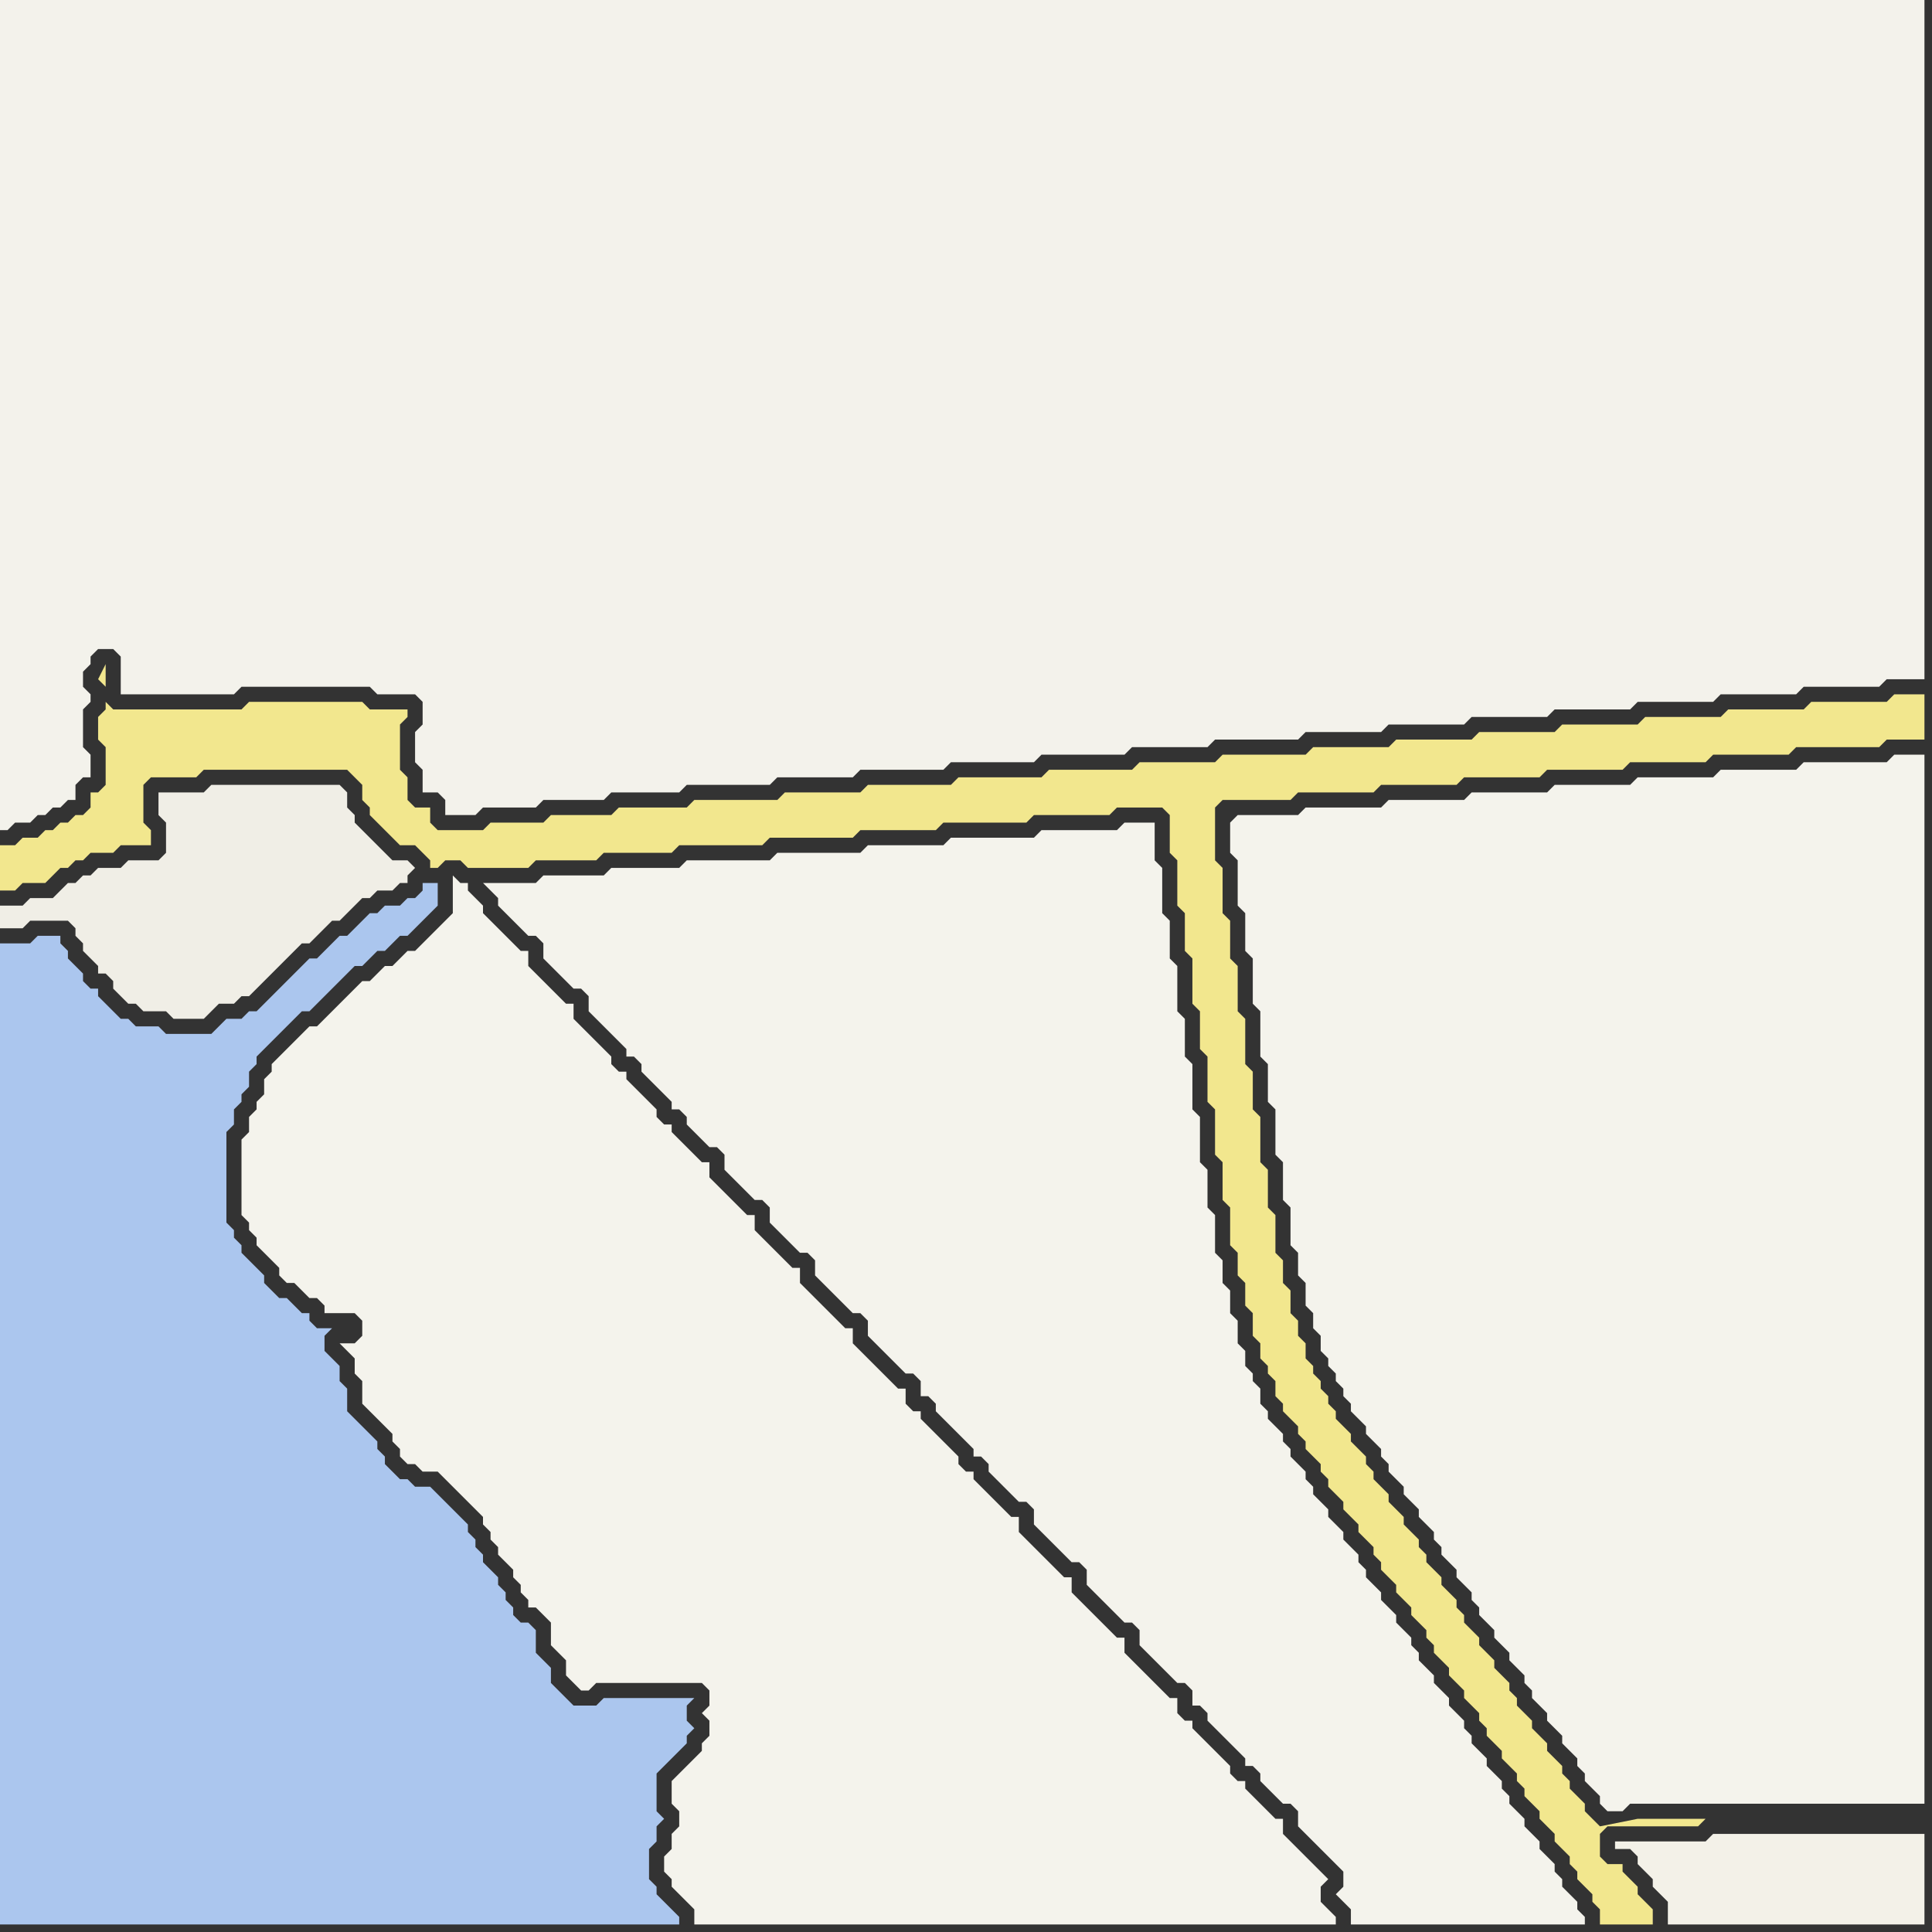 <svg width="256" height="256" xmlns="http://www.w3.org/2000/svg"><rect width="100%" height="100%" fill="#333333" stroke="none"/><script> 
var tempColor;
function hoverPath(evt){
obj = evt.target;
tempColor = obj.getAttribute("fill");
obj.setAttribute("fill","red");
//alert(tempColor);
//obj.setAttribute("stroke","red");}
function recoverPath(evt){
obj = evt.target;
obj.setAttribute("fill", tempColor);
//obj.setAttribute("stroke", tempColor);
}</script><path onmouseover="hoverPath(evt)" onmouseout="recoverPath(evt)" fill="rgb(171,198,238)" d="M  1,125l -1,0 0,130 90,0 0,-1 -1,-1 0,0 -1,-1 -1,-1 0,-1 -1,-1 0,-4 1,-1 0,-2 1,-1 -1,-1 0,-5 1,-1 1,-1 1,-1 1,-1 0,-1 1,-1 -1,-1 0,-2 1,-1 -12,0 -1,1 -3,0 -1,-1 -1,-1 -1,-1 0,-2 -1,-1 -1,-1 0,-3 -1,-1 -1,0 -1,-1 0,-1 -1,-1 0,-1 -1,-1 0,-1 -1,-1 -1,-1 0,-1 -1,-1 0,-1 -1,-1 0,-1 -1,-1 -1,-1 -1,-1 -1,-1 -1,-1 -2,0 -1,-1 -1,0 -1,-1 -1,-1 0,-1 -1,-1 0,-1 -1,-1 -1,-1 -1,-1 -1,-1 0,-3 -1,-1 0,-2 -1,-1 -1,-1 0,-2 1,-1 -2,0 -1,-1 0,-1 -1,0 -1,-1 -1,-1 -1,0 -1,-1 -1,-1 0,-1 -1,-1 -1,-1 -1,-1 0,-1 -1,-1 0,-1 -1,-1 0,-12 1,-1 0,-2 1,-1 0,-1 1,-1 0,-2 1,-1 0,-1 1,-1 1,-1 1,-1 1,-1 1,-1 1,-1 1,0 1,-1 1,-1 1,-1 1,-1 1,-1 1,-1 1,0 1,-1 1,-1 1,0 1,-1 1,-1 1,0 1,-1 1,-1 1,-1 1,-1 0,-3 -2,0 0,1 -1,1 -1,0 -1,1 -2,0 -1,1 -1,0 -1,1 -1,1 -1,1 -1,0 -1,1 -1,1 -1,1 -1,0 -1,1 -2,2 -1,1 -2,2 -1,1 -1,0 -1,1 -2,0 -1,1 -1,1 -6,0 -1,-1 -3,0 -1,-1 -1,0 -1,-1 -1,-1 -1,-1 0,-1 -1,0 -1,-1 0,-1 -1,-1 -1,-1 0,-1 -1,-1 0,-1 -3,0 -1,1Z"/>
<path onmouseover="hoverPath(evt)" onmouseout="recoverPath(evt)" fill="rgb(242,231,142)" d="M  41,93l -8,0 -1,1 -17,0 -1,-1 0,1 -1,1 0,3 1,1 0,5 -1,1 -1,0 0,2 -1,1 -1,0 -1,1 -1,0 -1,1 -1,0 -1,1 -2,0 -1,1 -2,0 0,6 2,0 1,-1 3,0 1,-1 1,-1 1,0 1,-1 1,0 1,-1 3,0 1,-1 4,0 0,-2 -1,-1 0,-5 1,-1 6,0 1,-1 19,0 1,1 1,1 0,2 1,1 0,1 1,1 1,1 1,1 1,1 2,0 1,1 1,1 0,1 1,0 1,-1 2,0 1,1 8,0 1,-1 8,0 1,-1 9,0 1,-1 11,0 1,-1 11,0 1,-1 10,0 1,-1 11,0 1,-1 10,0 1,-1 6,0 1,1 0,5 1,1 0,6 1,1 0,5 1,1 0,6 1,1 0,5 1,1 0,6 1,1 0,6 1,1 0,5 1,1 0,5 1,1 0,3 1,1 0,3 1,1 0,3 1,1 0,2 1,1 0,1 1,1 0,2 1,1 0,1 1,1 1,1 0,1 1,1 0,1 1,1 1,1 0,1 1,1 0,1 1,1 1,1 0,1 1,1 1,1 0,1 1,1 1,1 0,1 1,1 0,1 1,1 1,1 0,1 1,1 1,1 0,1 1,1 1,1 0,1 1,1 0,1 1,1 1,1 0,1 1,1 1,1 0,1 1,1 1,1 0,1 1,1 0,1 1,1 1,1 0,1 1,1 1,1 0,1 1,1 0,1 1,1 1,1 0,1 1,1 1,1 0,1 1,1 1,1 0,1 1,1 0,1 1,1 1,1 0,1 1,1 0,2 7,0 0,-2 -1,-1 0,0 -1,-1 0,-1 -1,-1 -1,-1 0,-1 -2,0 -1,-1 0,-3 1,-1 12,0 1,-1 -9,0 -5,1 -1,-1 -1,-1 0,-1 -1,-1 -1,-1 0,-1 -1,-1 0,-1 -1,-1 -1,-1 0,-1 -1,-1 -1,-1 0,-1 -1,-1 -1,-1 0,-1 -1,-1 0,-1 -1,-1 -1,-1 0,-1 -1,-1 -1,-1 0,-1 -1,-1 -1,-1 0,-1 -1,-1 0,-1 -1,-1 -1,-1 0,-1 -1,-1 -1,-1 0,-1 -1,-1 0,-1 -1,-1 -1,-1 0,-1 -1,-1 -1,-1 0,-1 -1,-1 -1,-1 0,-1 -1,-1 0,-1 -1,-1 -1,-1 0,-1 -1,-1 -1,-1 0,-1 -1,-1 0,-1 -1,-1 0,-1 -1,-1 0,-1 -1,-1 0,-2 -1,-1 0,-2 -1,-1 0,-3 -1,-1 0,-3 -1,-1 0,-5 -1,-1 0,-5 -1,-1 0,-6 -1,-1 0,-5 -1,-1 0,-6 -1,-1 0,-6 -1,-1 0,-5 -1,-1 0,-6 -1,-1 0,-7 1,-1 9,0 1,-1 10,0 1,-1 10,0 1,-1 10,0 1,-1 10,0 1,-1 10,0 1,-1 10,0 1,-1 11,0 1,-1 5,0 0,-6 -4,0 -1,1 -10,0 -1,1 -10,0 -1,1 -10,0 -1,1 -10,0 -1,1 -10,0 -1,1 -10,0 -1,1 -10,0 -1,1 -11,0 -1,1 -10,0 -1,1 -11,0 -1,1 -11,0 -1,1 -11,0 -1,1 -10,0 -1,1 -11,0 -1,1 -9,0 -1,1 -8,0 -1,1 -7,0 -1,1 -6,0 -1,-1 0,-2 -2,0 -1,-1 0,-3 -1,-1 0,-6 1,-1 0,-1 -5,0 -1,-1 -7,0 -27,-2 0,-3 -1,2 0,0 1,1 27,2Z"/>
<path onmouseover="hoverPath(evt)" onmouseout="recoverPath(evt)" fill="rgb(244,243,236)" d="M  47,178l -2,0 1,1 0,0 1,1 0,2 1,1 0,3 1,1 1,1 1,1 1,1 0,1 1,1 0,1 1,1 1,0 1,1 2,0 1,1 1,1 1,1 1,1 1,1 1,1 0,1 1,1 0,1 1,1 0,1 1,1 1,1 0,1 1,1 0,1 1,1 0,1 1,0 1,1 1,1 0,3 1,1 1,1 0,2 1,1 1,1 1,0 1,-1 14,0 1,1 0,2 -1,1 1,1 0,2 -1,1 0,1 -1,1 -1,1 -1,1 -1,1 0,3 1,1 0,2 -1,1 0,2 -1,1 0,2 1,1 0,1 1,1 1,1 1,1 0,2 85,0 0,-1 -1,-1 0,0 -1,-1 0,-2 1,-1 -1,-1 -1,-1 -1,-1 -1,-1 -1,-1 -1,-1 0,-2 -1,0 -1,-1 -1,-1 -1,-1 -1,-1 0,-1 -1,0 -1,-1 0,-1 -1,-1 -1,-1 -1,-1 -1,-1 -1,-1 0,-1 -1,0 -1,-1 0,-2 -1,0 -1,-1 -1,-1 -1,-1 -1,-1 -1,-1 -1,-1 0,-2 -1,0 -1,-1 -1,-1 -1,-1 -1,-1 -1,-1 -1,-1 0,-2 -1,0 -1,-1 -1,-1 -1,-1 -1,-1 -1,-1 -1,-1 0,-2 -1,0 -1,-1 -1,-1 -1,-1 -1,-1 -1,-1 0,-1 -1,0 -1,-1 0,-1 -1,-1 -1,-1 -1,-1 -1,-1 -1,-1 0,-1 -1,0 -1,-1 0,-2 -1,0 -1,-1 -1,-1 -1,-1 -1,-1 -1,-1 -1,-1 0,-2 -1,0 -1,-1 -1,-1 -1,-1 -1,-1 -1,-1 -1,-1 0,-2 -1,0 -1,-1 -1,-1 -1,-1 -1,-1 -1,-1 0,-2 -1,0 -1,-1 -1,-1 -1,-1 -1,-1 -1,-1 0,-2 -1,0 -1,-1 -1,-1 -1,-1 -1,-1 0,-1 -1,0 -1,-1 0,-1 -1,-1 -1,-1 -1,-1 -1,-1 0,-1 -1,0 -1,-1 0,-1 -1,-1 -1,-1 -1,-1 -1,-1 -1,-1 0,-2 -1,0 -1,-1 -1,-1 -1,-1 -1,-1 -1,-1 0,-2 -1,0 -1,-1 -1,-1 -1,-1 -1,-1 -1,-1 0,-1 -1,-1 -1,-1 0,-1 -1,0 -1,-1 0,5 -1,1 -3,3 -1,1 -1,0 -1,1 -1,1 -1,0 -1,1 -1,1 -1,0 -1,1 -4,4 -1,1 -1,0 -1,1 -1,1 -1,1 -1,1 -1,1 0,1 -1,1 0,2 -1,1 0,1 -1,1 0,2 -1,1 0,10 1,1 0,1 1,1 0,1 1,1 1,1 1,1 0,1 1,1 1,0 1,1 1,1 1,0 1,1 0,1 4,0 1,1 0,2 -1,1Z"/>
<path onmouseover="hoverPath(evt)" onmouseout="recoverPath(evt)" fill="rgb(243,242,235)" d="M  49,91l 0,0 1,1 5,0 1,1 0,3 -1,1 0,4 1,1 0,3 2,0 1,1 0,2 4,0 1,-1 7,0 1,-1 8,0 1,-1 9,0 1,-1 11,0 1,-1 10,0 1,-1 11,0 1,-1 11,0 1,-1 11,0 1,-1 10,0 1,-1 11,0 1,-1 10,0 1,-1 10,0 1,-1 10,0 1,-1 10,0 1,-1 10,0 1,-1 10,0 1,-1 10,0 1,-1 5,0 0,-90 -255,0 0,110 1,0 1,-1 2,0 1,-1 1,0 1,-1 1,0 1,-1 1,0 0,-2 1,-1 1,0 0,-3 -1,-1 0,-5 1,-1 0,-1 -1,-1 0,-2 1,-1 0,-1 1,-1 2,0 1,1 0,5 15,0 1,-1Z"/>
<path onmouseover="hoverPath(evt)" onmouseout="recoverPath(evt)" fill="rgb(243,241,232)" d="M  217,246l 0,1 1,1 1,1 0,1 1,1 1,1 0,3 34,0 0,-12 -28,0 -1,1 -12,0 0,1 2,0 1,1Z"/>
<path onmouseover="hoverPath(evt)" onmouseout="recoverPath(evt)" fill="rgb(240,238,230)" d="M  15,131l 0,0 1,1 1,1 1,0 1,1 3,0 1,1 4,0 1,-1 0,0 1,-1 2,0 1,-1 1,0 1,-1 1,-1 1,-1 1,-1 1,-1 1,-1 1,-1 1,0 1,-1 1,-1 1,-1 1,0 1,-1 2,-2 1,0 1,-1 2,0 1,-1 1,0 0,-1 1,-1 -1,-1 -2,0 -1,-1 -1,-1 -1,-1 -1,-1 -1,-1 0,-1 -1,-1 0,-2 -1,-1 -17,0 -1,1 -6,0 0,3 1,1 0,4 -1,1 -4,0 -1,1 -3,0 -1,1 -1,0 -1,1 -1,0 -1,1 -1,1 -3,0 -1,1 -3,0 0,3 3,0 1,-1 5,0 1,1 0,1 1,1 0,1 1,1 1,1 0,1 1,0 1,1Z"/>
<path onmouseover="hoverPath(evt)" onmouseout="recoverPath(evt)" fill="rgb(244,243,236)" d="M  67,117l -3,0 1,1 0,0 1,1 0,1 1,1 1,1 1,1 1,1 1,0 1,1 0,2 1,1 1,1 1,1 1,1 1,0 1,1 0,2 1,1 1,1 1,1 1,1 1,1 0,1 1,0 1,1 0,1 1,1 1,1 1,1 1,1 0,1 1,0 1,1 0,1 1,1 1,1 1,1 1,0 1,1 0,2 1,1 1,1 1,1 1,1 1,0 1,1 0,2 1,1 1,1 1,1 1,1 1,0 1,1 0,2 1,1 1,1 1,1 1,1 1,1 1,0 1,1 0,2 1,1 1,1 1,1 1,1 1,1 1,0 1,1 0,2 1,0 1,1 0,1 1,1 1,1 1,1 1,1 1,1 0,1 1,0 1,1 0,1 1,1 1,1 1,1 1,1 1,0 1,1 0,2 1,1 1,1 1,1 1,1 1,1 1,0 1,1 0,2 1,1 1,1 1,1 1,1 1,1 1,0 1,1 0,2 1,1 1,1 1,1 1,1 1,1 1,0 1,1 0,2 1,0 1,1 0,1 1,1 1,1 1,1 1,1 1,1 0,1 1,0 1,1 0,1 1,1 1,1 1,1 1,0 1,1 0,2 1,1 1,1 1,1 1,1 1,1 1,1 0,2 -1,1 1,1 0,0 1,1 0,2 31,0 0,-1 -1,-1 0,-1 -1,-1 -1,-1 0,-1 -1,-1 0,-1 -1,-1 -1,-1 0,-1 -1,-1 -1,-1 0,-1 -1,-1 -1,-1 0,-1 -1,-1 0,-1 -1,-1 -1,-1 0,-1 -1,-1 -1,-1 0,-1 -1,-1 0,-1 -1,-1 -1,-1 0,-1 -1,-1 -1,-1 0,-1 -1,-1 -1,-1 0,-1 -1,-1 0,-1 -1,-1 -1,-1 0,-1 -1,-1 -1,-1 0,-1 -1,-1 -1,-1 0,-1 -1,-1 0,-1 -1,-1 -1,-1 0,-1 -1,-1 -1,-1 0,-1 -1,-1 -1,-1 0,-1 -1,-1 0,-1 -1,-1 -1,-1 0,-1 -1,-1 0,-1 -1,-1 -1,-1 0,-1 -1,-1 0,-2 -1,-1 0,-1 -1,-1 0,-2 -1,-1 0,-3 -1,-1 0,-3 -1,-1 0,-3 -1,-1 0,-5 -1,-1 0,-5 -1,-1 0,-6 -1,-1 0,-6 -1,-1 0,-5 -1,-1 0,-6 -1,-1 0,-5 -1,-1 0,-6 -1,-1 0,-5 -4,0 -1,1 -10,0 -1,1 -11,0 -1,1 -10,0 -1,1 -11,0 -1,1 -11,0 -1,1 -9,0 -1,1 -8,0 -1,1Z"/>
<path onmouseover="hoverPath(evt)" onmouseout="recoverPath(evt)" fill="rgb(244,243,236)" d="M  163,109l 0,4 1,1 0,6 1,1 0,5 1,1 0,6 1,1 0,6 1,1 0,5 1,1 0,6 1,1 0,5 1,1 0,5 1,1 0,3 1,1 0,3 1,1 0,2 1,1 0,2 1,1 0,1 1,1 0,1 1,1 0,1 1,1 0,1 1,1 1,1 0,1 1,1 1,1 0,1 1,1 0,1 1,1 1,1 0,1 1,1 1,1 0,1 1,1 1,1 0,1 1,1 0,1 1,1 1,1 0,1 1,1 1,1 0,1 1,1 0,1 1,1 1,1 0,1 1,1 1,1 0,1 1,1 1,1 0,1 1,1 0,1 1,1 1,1 0,1 1,1 1,1 0,1 1,1 1,1 0,1 1,1 0,1 1,1 1,1 0,1 1,1 2,0 1,-1 39,0 0,-139 -4,0 -1,1 -11,0 -1,1 -10,0 -1,1 -10,0 -1,1 -10,0 -1,1 -10,0 -1,1 -10,0 -1,1 -10,0 -1,1 -8,0 -1,1Z"/>
</svg>